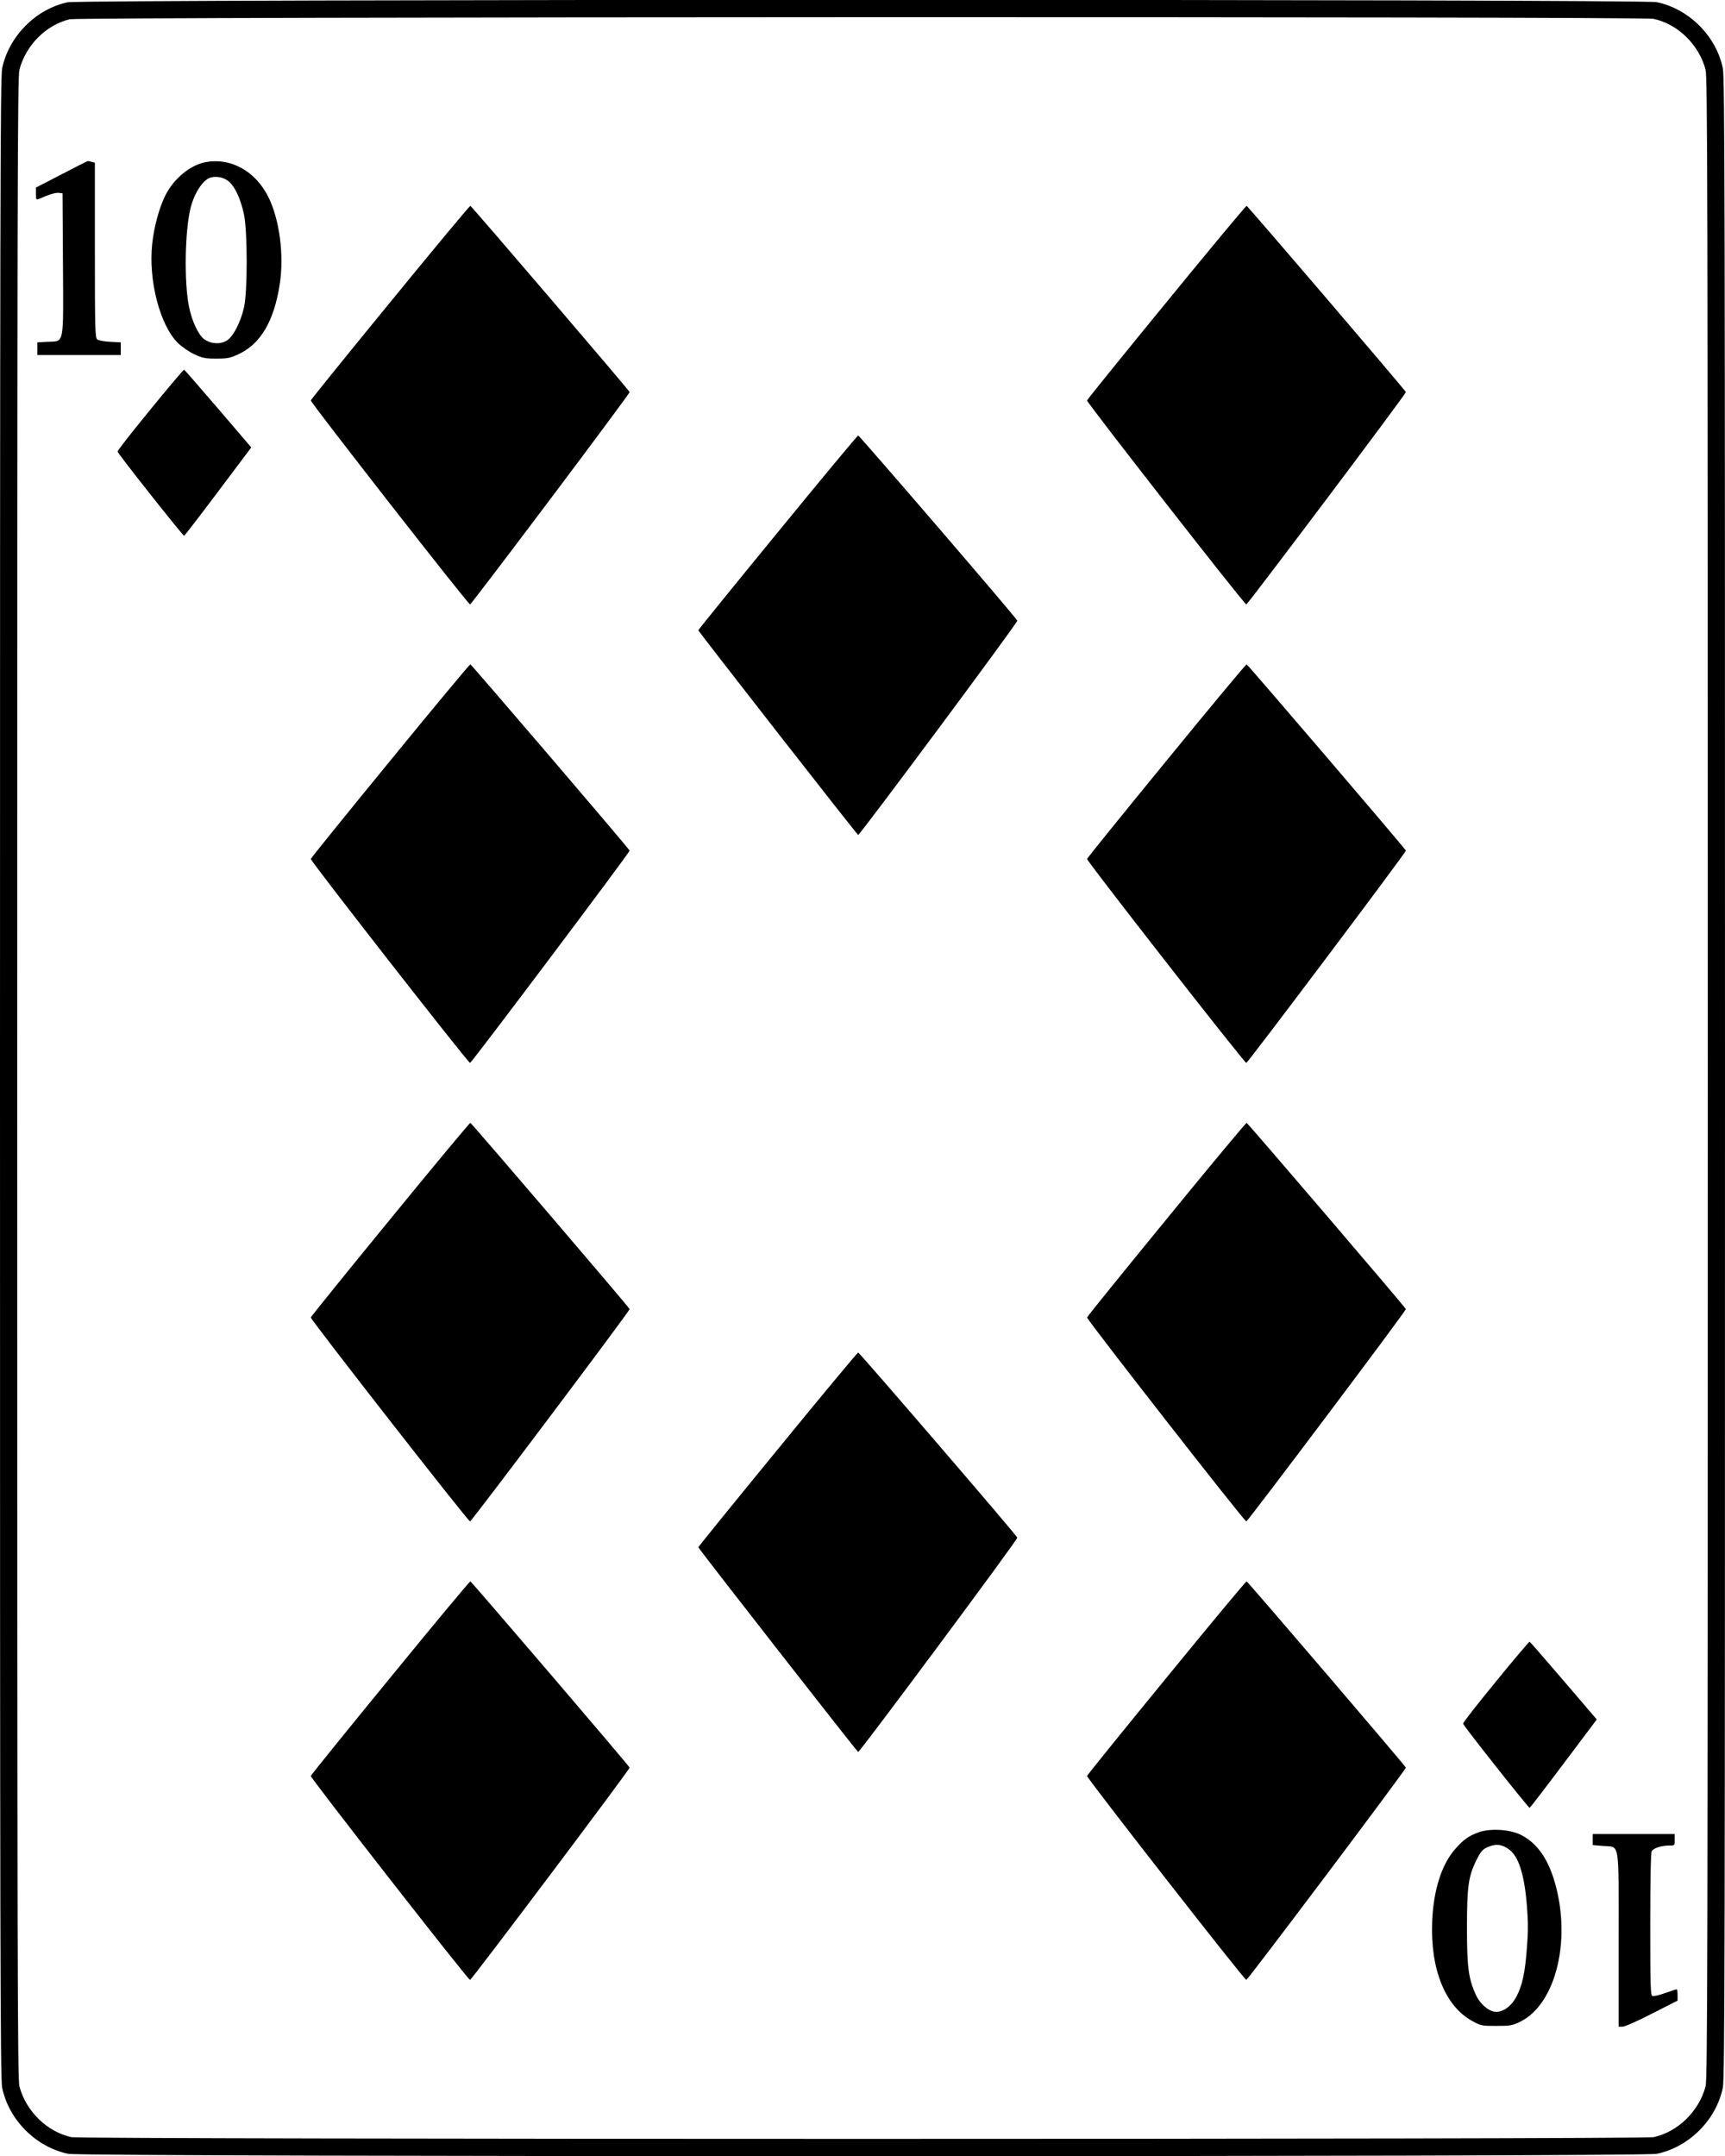 <?xml version="1.0" standalone="no"?>
<!DOCTYPE svg PUBLIC "-//W3C//DTD SVG 20010904//EN"
 "http://www.w3.org/TR/2001/REC-SVG-20010904/DTD/svg10.dtd">
<svg version="1.0" xmlns="http://www.w3.org/2000/svg"
 width="1200pt" height="1500pt" viewBox="0 0 1200 1500"
 preserveAspectRatio="xMidYMid meet">

<g transform="translate(0,1500) scale(0.1,-0.1)"
fill="#000000" stroke="none">
<path d="M470 14984 c-221 -47 -408 -236 -455 -459 -13 -61 -15 -945 -15
-7025 0 -6080 2 -6964 15 -7025 47 -225 235 -413 460 -460 106 -22 10944 -22
11050 0 225 47 413 235 460 460 13 61 15 945 15 7025 0 6080 -2 6964 -15 7025
-47 225 -235 413 -460 460 -103 22 -10955 21 -11055 -1z m11032 -115 c170 -36
317 -180 363 -354 13 -53 15 -801 15 -7015 0 -6214 -2 -6962 -15 -7015 -46
-174 -193 -318 -363 -354 -76 -16 -10928 -16 -11004 0 -170 36 -317 180 -363
354 -13 53 -15 801 -15 7015 0 6214 2 6962 15 7015 45 170 184 311 350 351 69
17 10937 20 11017 3z"/>
<path d="M428 13787 l-178 -92 0 -44 c0 -37 2 -42 18 -36 79 34 119 46 141 43
l26 -3 3 -491 c3 -578 11 -536 -107 -542 l-71 -4 0 -44 0 -44 290 0 290 0 0
44 0 44 -74 4 c-42 2 -80 9 -90 17 -14 12 -16 70 -16 621 l0 608 -22 6 c-13 3
-25 6 -28 5 -3 0 -85 -41 -182 -92z"/>
<path d="M1422 13870 c-103 -22 -214 -115 -271 -228 -43 -86 -78 -213 -92
-336 -28 -252 52 -566 178 -692 27 -26 77 -61 113 -78 58 -27 75 -31 155 -31
80 0 97 4 157 32 152 72 245 231 284 486 31 201 -1 447 -78 604 -90 184 -267
281 -446 243z m160 -125 c47 -32 90 -120 115 -235 25 -119 26 -538 0 -650 -23
-101 -73 -199 -117 -228 -43 -29 -112 -26 -158 7 -41 29 -86 124 -107 226 -35
171 -29 530 11 689 26 102 83 190 134 209 37 13 87 6 122 -18z"/>
<path d="M2715 12898 c-303 -370 -551 -677 -553 -684 -3 -13 1094 -1419 1108
-1419 10 0 1110 1463 1110 1477 0 9 -1097 1291 -1108 1296 -4 1 -255 -300
-557 -670z"/>
<path d="M8115 12898 c-303 -370 -551 -677 -553 -684 -3 -13 1094 -1419 1108
-1419 10 0 1110 1463 1110 1477 0 9 -1097 1291 -1108 1296 -4 1 -255 -300
-557 -670z"/>
<path d="M1045 12149 c-127 -155 -229 -285 -227 -291 5 -19 456 -588 463 -586
4 2 111 141 237 309 l230 306 -230 269 c-127 148 -233 270 -237 272 -4 1 -110
-124 -236 -279z"/>
<path d="M5410 11296 c-304 -371 -552 -677 -552 -681 0 -8 1105 -1424 1112
-1424 12 0 1112 1480 1107 1491 -8 21 -1098 1288 -1107 1288 -5 0 -257 -303
-560 -674z"/>
<path d="M2715 9708 c-303 -370 -551 -677 -553 -684 -3 -13 1094 -1419 1108
-1419 10 0 1110 1463 1110 1477 0 9 -1097 1291 -1108 1296 -4 1 -255 -300
-557 -670z"/>
<path d="M8115 9708 c-303 -370 -551 -677 -553 -684 -3 -13 1094 -1419 1108
-1419 10 0 1110 1463 1110 1477 0 9 -1097 1291 -1108 1296 -4 1 -255 -300
-557 -670z"/>
<path d="M2715 6518 c-303 -370 -551 -677 -553 -684 -3 -13 1094 -1419 1108
-1419 10 0 1110 1463 1110 1477 0 9 -1097 1291 -1108 1296 -4 1 -255 -300
-557 -670z"/>
<path d="M8115 6518 c-303 -370 -551 -677 -553 -684 -3 -13 1094 -1419 1108
-1419 10 0 1110 1463 1110 1477 0 9 -1097 1291 -1108 1296 -4 1 -255 -300
-557 -670z"/>
<path d="M5410 4916 c-304 -371 -552 -677 -552 -681 0 -8 1105 -1424 1112
-1424 12 0 1112 1480 1107 1491 -8 21 -1098 1288 -1107 1288 -5 0 -257 -303
-560 -674z"/>
<path d="M2715 3328 c-303 -370 -551 -677 -553 -684 -3 -13 1094 -1419 1108
-1419 10 0 1110 1463 1110 1477 0 9 -1097 1291 -1108 1296 -4 1 -255 -300
-557 -670z"/>
<path d="M8115 3328 c-303 -370 -551 -677 -553 -684 -3 -13 1094 -1419 1108
-1419 10 0 1110 1463 1110 1477 0 9 -1097 1291 -1108 1296 -4 1 -255 -300
-557 -670z"/>
<path d="M10405 3299 c-127 -155 -229 -285 -227 -291 5 -19 456 -588 463 -586
4 2 111 141 237 309 l230 306 -230 269 c-127 148 -233 270 -237 272 -4 1 -110
-124 -236 -279z"/>
<path d="M10283 2251 c-67 -25 -100 -48 -157 -112 -96 -106 -154 -287 -163
-505 -14 -333 90 -592 279 -695 60 -33 67 -34 168 -34 96 0 110 3 165 29 254
125 362 588 233 996 -49 155 -128 258 -236 308 -78 36 -212 42 -289 13z m216
-119 c66 -49 106 -176 123 -393 9 -108 9 -182 0 -290 -13 -178 -33 -266 -75
-344 -39 -71 -103 -112 -157 -100 -45 10 -100 62 -125 120 -50 112 -60 191
-60 465 0 284 10 357 66 469 34 67 44 78 96 97 47 17 88 9 132 -24z"/>
<path d="M11080 2201 l0 -38 73 -6 c117 -10 107 50 107 -653 l0 -604 28 0 c16
0 106 40 205 91 l177 90 0 40 c0 21 -3 39 -6 39 -3 0 -39 -12 -80 -26 -40 -15
-80 -24 -89 -21 -13 6 -15 66 -15 497 0 312 4 498 10 510 12 22 67 40 123 40
37 0 37 0 37 40 l0 40 -285 0 -285 0 0 -39z"/>
</g>
</svg>
